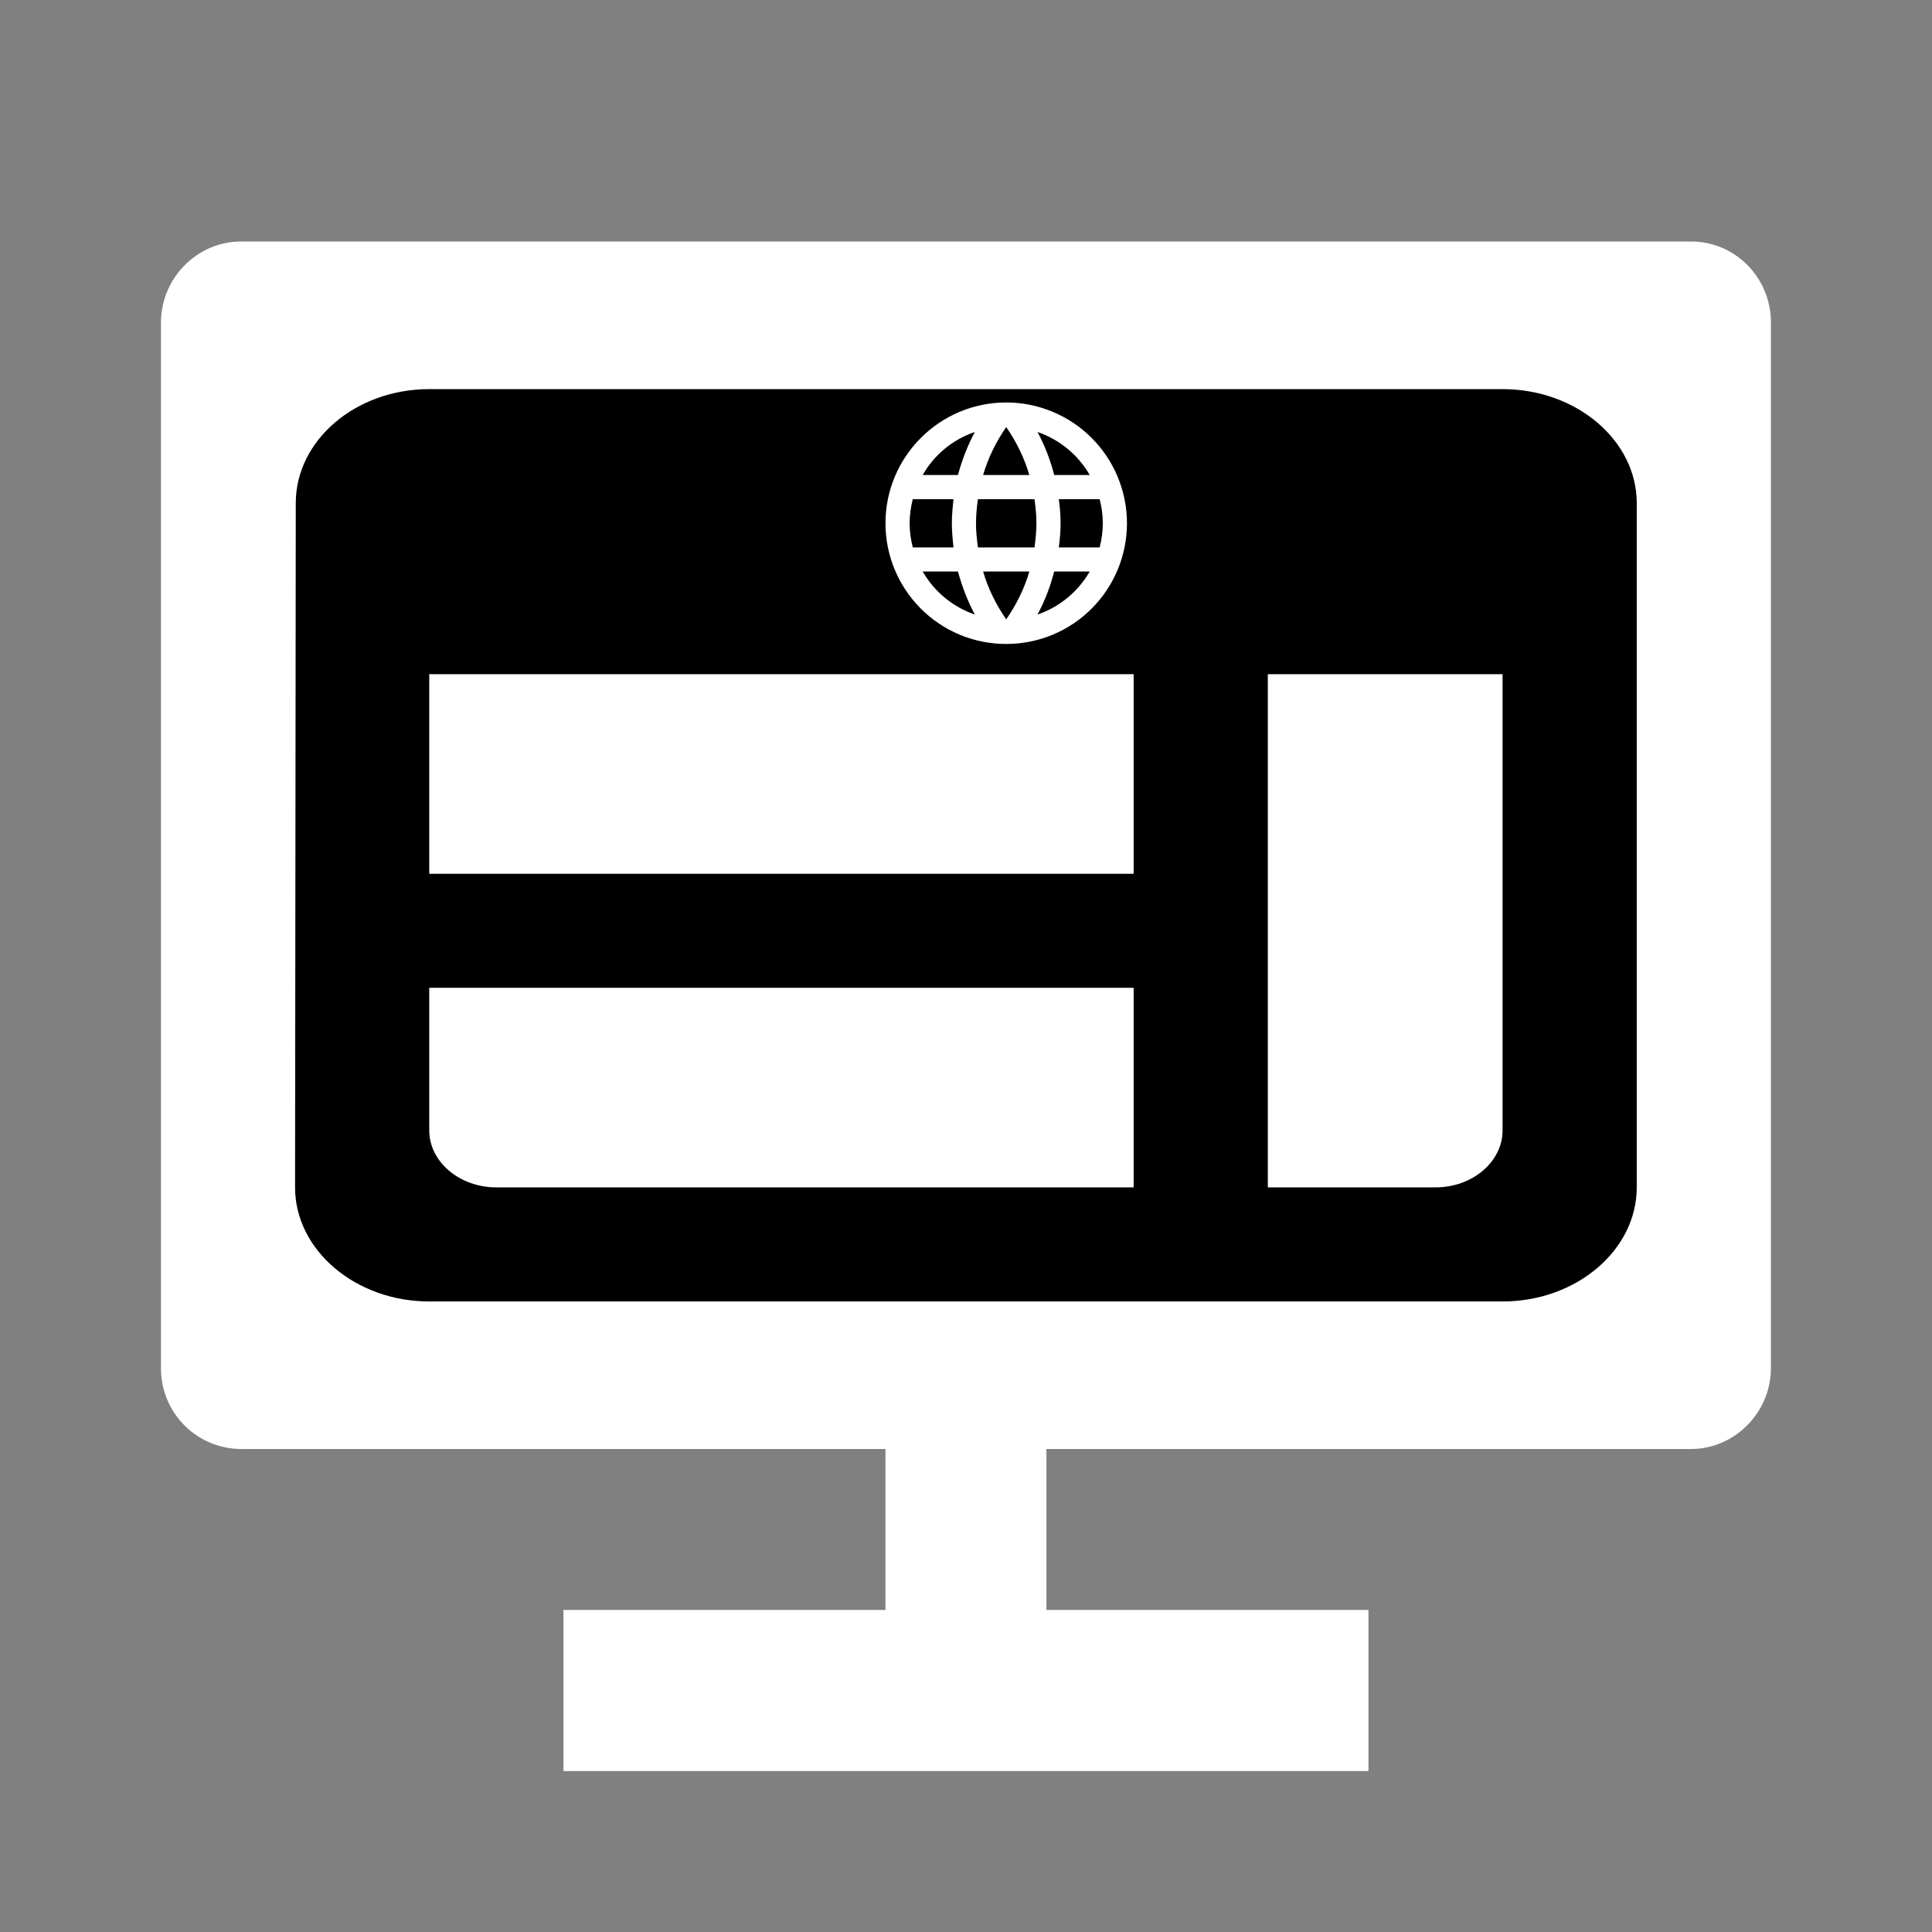 <svg width="22" height="22" viewBox="0 0 22 22" fill="none" xmlns="http://www.w3.org/2000/svg">
<rect x="0" y="0" width="22" height="22" fill="#808080" stroke="none"/>
<path d="M11.916 16.5V18.333H15.583V20.167H6.416V18.333H10.083V16.5H2.742C2.622 16.499 2.503 16.475 2.392 16.428C2.281 16.381 2.181 16.313 2.096 16.227C2.012 16.141 1.945 16.04 1.9 15.928C1.855 15.817 1.832 15.697 1.833 15.577V3.673C1.833 3.163 2.25 2.75 2.742 2.75H19.257C19.759 2.75 20.166 3.162 20.166 3.673V15.577C20.166 16.087 19.749 16.5 19.257 16.5H11.916Z" fill="white"/>
<path d="M17.11 4.431H4.888C4.048 4.431 3.368 5.015 3.368 5.729L3.36 13.521C3.36 14.235 4.048 14.82 4.888 14.82H17.11C17.951 14.82 18.638 14.235 18.638 13.521V5.729C18.638 5.015 17.951 4.431 17.11 4.431ZM4.888 7.677H12.909V9.95H4.888V7.677ZM4.888 11.248H12.909V13.521H5.652C5.232 13.521 4.888 13.229 4.888 12.872V11.248ZM16.346 13.521H14.437V7.677H17.11V12.872C17.11 13.229 16.767 13.521 16.346 13.521Z" fill="black"/>
<path d="M12.057 6.234C12.069 6.143 12.077 6.052 12.077 5.958C12.077 5.865 12.069 5.774 12.057 5.684H12.522C12.544 5.771 12.558 5.864 12.558 5.958C12.558 6.053 12.544 6.146 12.522 6.234H12.057ZM11.814 6.998C11.897 6.845 11.96 6.68 12.004 6.508H12.409C12.276 6.738 12.065 6.912 11.814 6.998ZM11.78 6.234H11.136C11.123 6.143 11.114 6.052 11.114 5.958C11.114 5.865 11.123 5.773 11.136 5.684H11.78C11.792 5.773 11.802 5.865 11.802 5.958C11.802 6.052 11.792 6.143 11.78 6.234ZM11.458 7.053C11.344 6.888 11.252 6.705 11.195 6.508H11.721C11.664 6.705 11.572 6.888 11.458 7.053ZM10.908 5.409H10.507C10.638 5.178 10.85 5.004 11.101 4.919C11.018 5.072 10.956 5.237 10.908 5.409ZM10.507 6.508H10.908C10.956 6.68 11.018 6.845 11.101 6.998C10.85 6.912 10.639 6.738 10.507 6.508ZM10.394 6.234C10.372 6.146 10.358 6.053 10.358 5.958C10.358 5.864 10.372 5.771 10.394 5.684H10.858C10.848 5.774 10.839 5.865 10.839 5.958C10.839 6.052 10.848 6.143 10.858 6.234H10.394ZM11.458 4.863C11.572 5.028 11.664 5.212 11.721 5.409H11.195C11.252 5.212 11.344 5.028 11.458 4.863ZM12.409 5.409H12.004C11.961 5.238 11.897 5.074 11.814 4.919C12.067 5.006 12.277 5.18 12.409 5.409ZM11.458 4.583C10.698 4.583 10.083 5.202 10.083 5.958C10.083 6.323 10.228 6.673 10.486 6.931C10.613 7.058 10.765 7.16 10.932 7.229C11.099 7.298 11.277 7.333 11.458 7.333C11.823 7.333 12.172 7.189 12.43 6.931C12.688 6.673 12.833 6.323 12.833 5.958C12.833 5.778 12.797 5.599 12.728 5.432C12.659 5.265 12.558 5.114 12.43 4.986C12.303 4.859 12.151 4.757 11.984 4.688C11.817 4.619 11.639 4.583 11.458 4.583Z" fill="white"/>
</svg>
